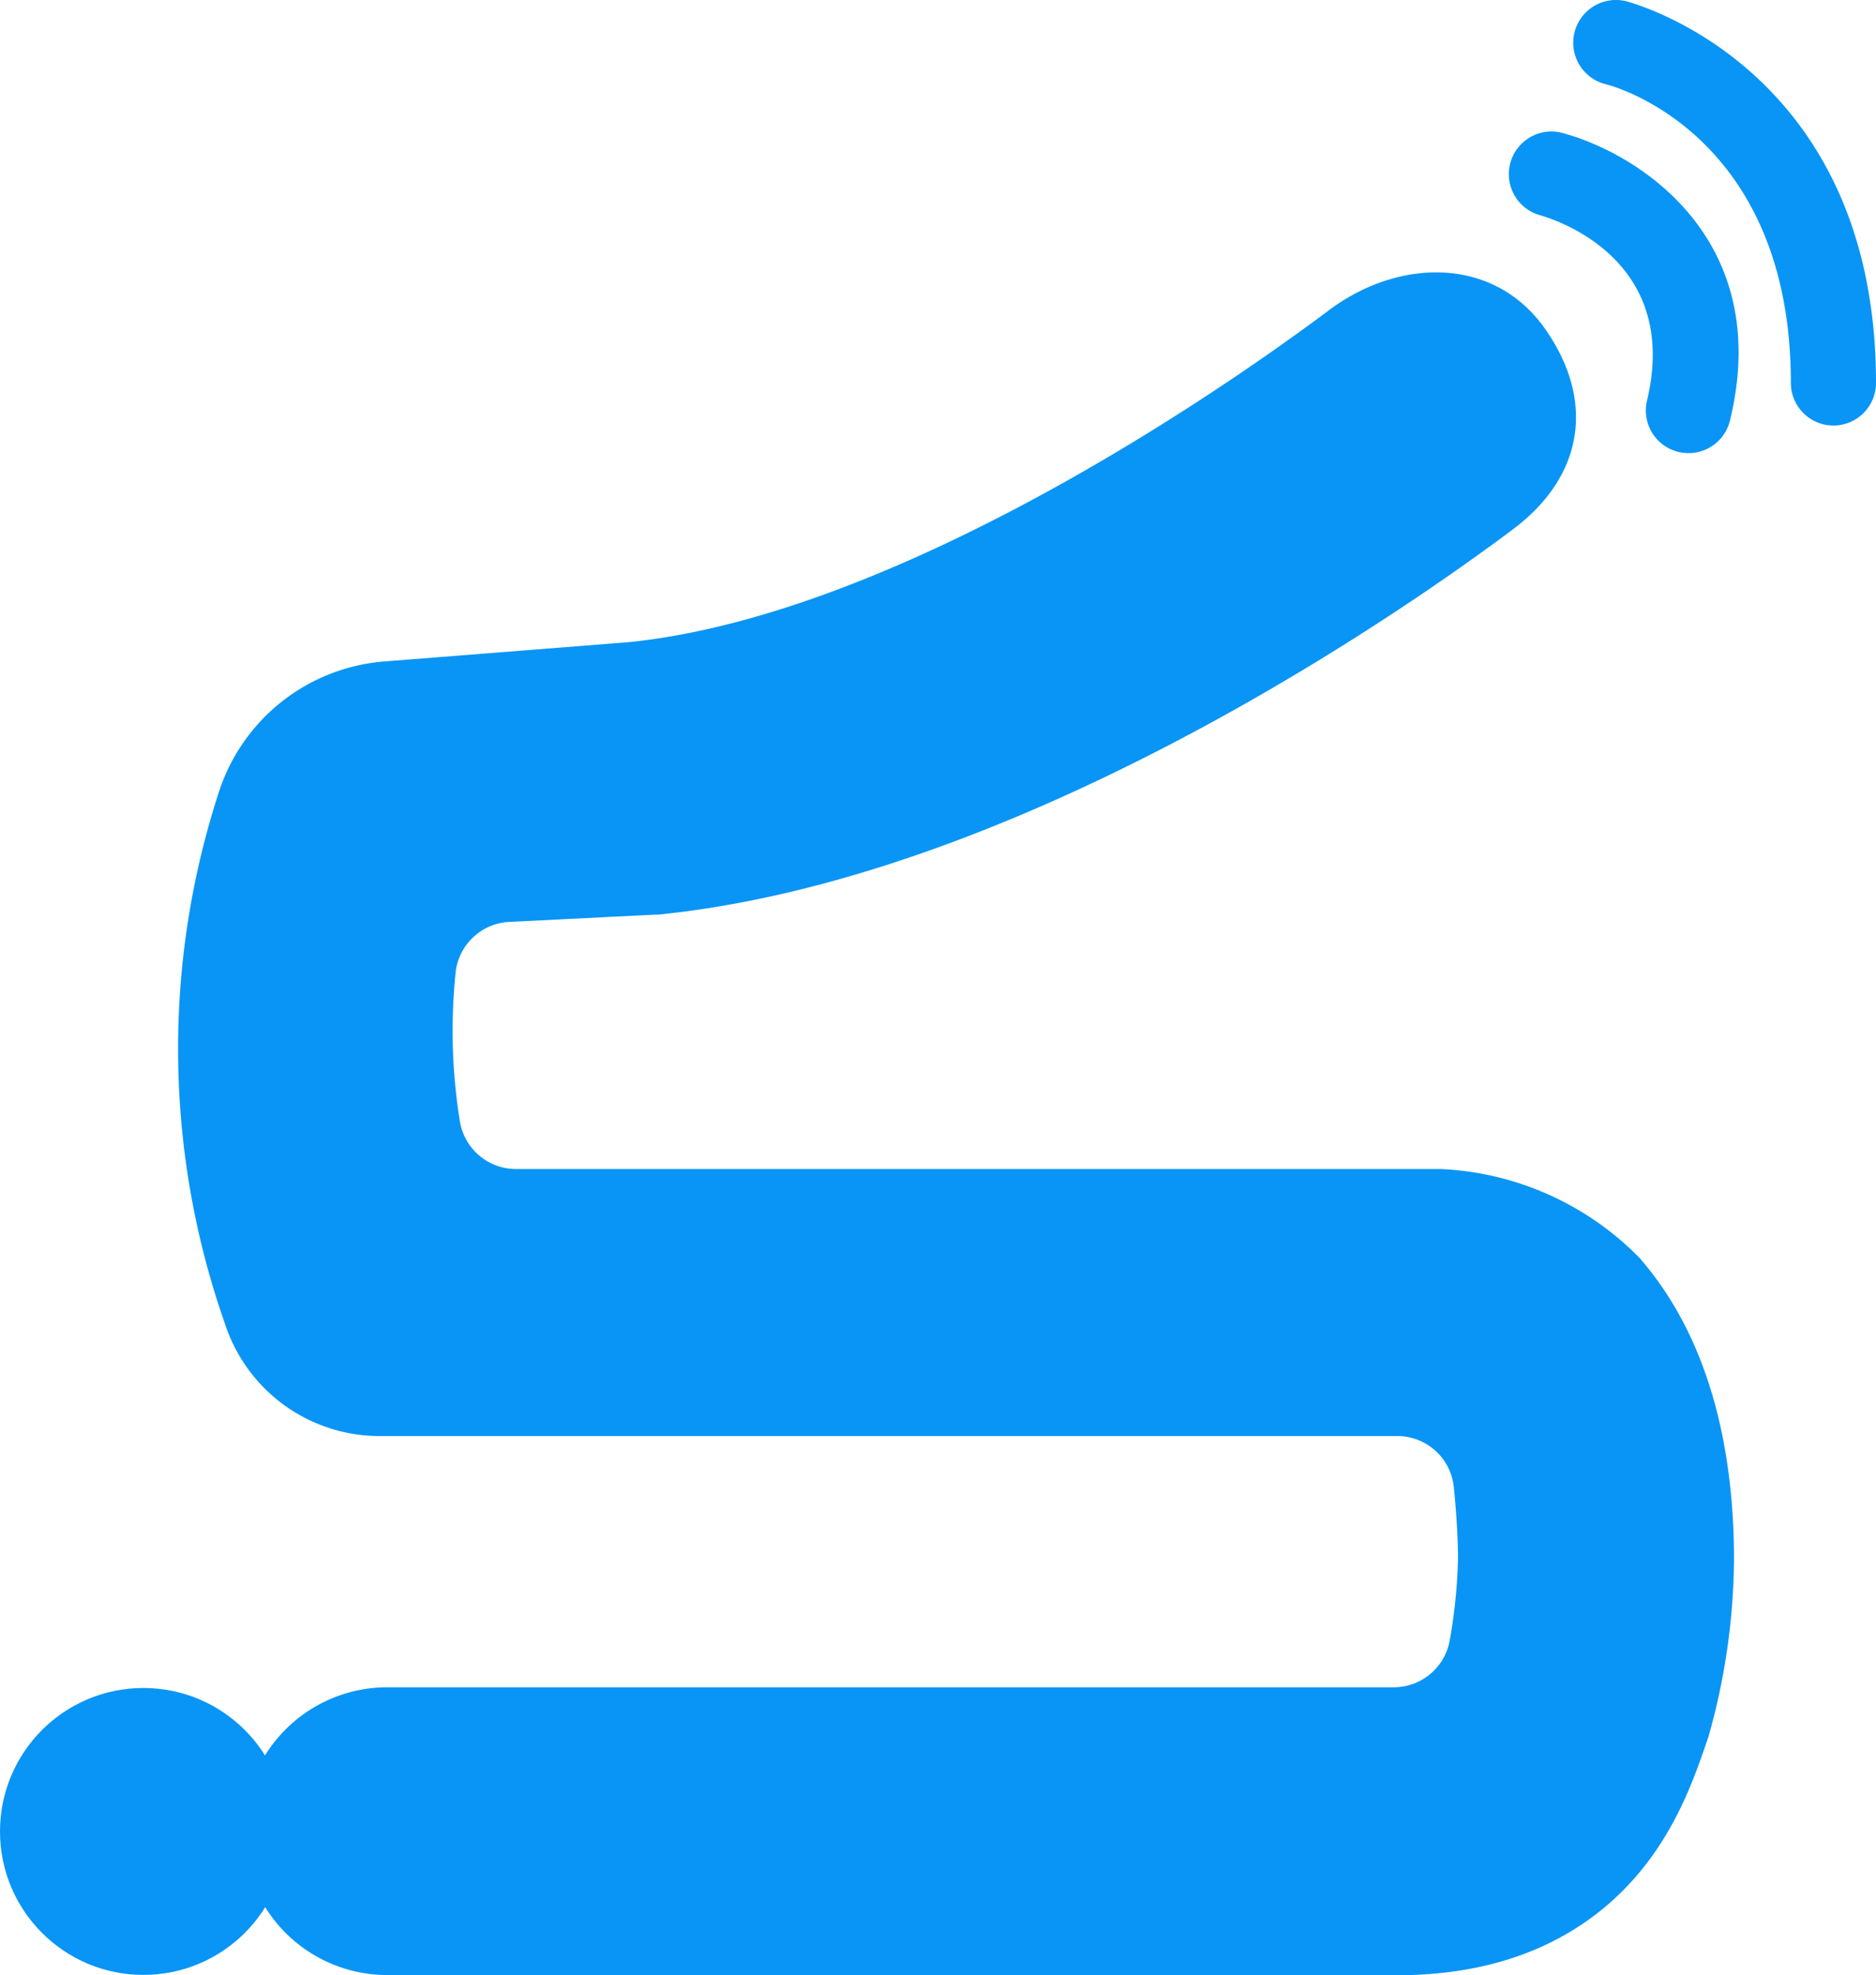 <svg xmlns="http://www.w3.org/2000/svg" viewBox="0 0 131.99 138.92">

    <g id="Layer_2" data-name="Layer 2" fill="#4949d4">
        <g id="Layer_1-2" data-name="Layer 1" fill="#0995f5">
            <path class="cls-1"
                d="M101.35,82.22h-65a4,4,0,0,1-4-3.39,39.88,39.88,0,0,1-.28-10.56,4,4,0,0,1,3.76-3.43l10.23-.51.22,0c27.38-2.74,56.24-24.16,60.19-27.12,4.93-3.7,5.81-9,2.23-14.09s-10.26-5-15.2-1.3c-9.35,7-31.24,21.49-49.21,23.34L27.06,46.52a13.34,13.34,0,0,0-11.71,9.34,58.31,58.31,0,0,0,.5,37.31A11.44,11.44,0,0,0,26.7,101H98.29a4,4,0,0,1,4,3.62c.18,1.81.3,3.76.29,5a36.9,36.9,0,0,1-.59,5.8A4,4,0,0,1,98,118.67H27.25a10.12,10.12,0,0,0,0,20.24h69.2c2.35,0,10,.54,16.36-4.69,4.57-3.78,6.24-8.68,7.4-12.1A46.88,46.88,0,0,0,122,109.7c0-7-1.39-15.2-6.65-21.23A20.88,20.88,0,0,0,101.35,82.22Z" />
            <circle class="cls-2" cx="10.09" cy="128.81" r="10.09" />
            <path class="cls-2"
                d="M118.8,31.87a3.25,3.25,0,0,1-.69-.08,3,3,0,0,1-2.23-3.62c2.39-10-6.56-12.77-7.59-13.05a3,3,0,0,1,1.52-5.8c5.45,1.42,15,7.47,11.91,20.24A3,3,0,0,1,118.8,31.87Z" />
            <path class="cls-2"
                d="M129,29.93a3,3,0,0,1-3-3c0-17.5-12.49-20.88-13-21A3,3,0,0,1,114.39.08c.18.05,17.6,4.49,17.6,26.85A3,3,0,0,1,129,29.93Z" />
        </g>
    </g>
</svg>
